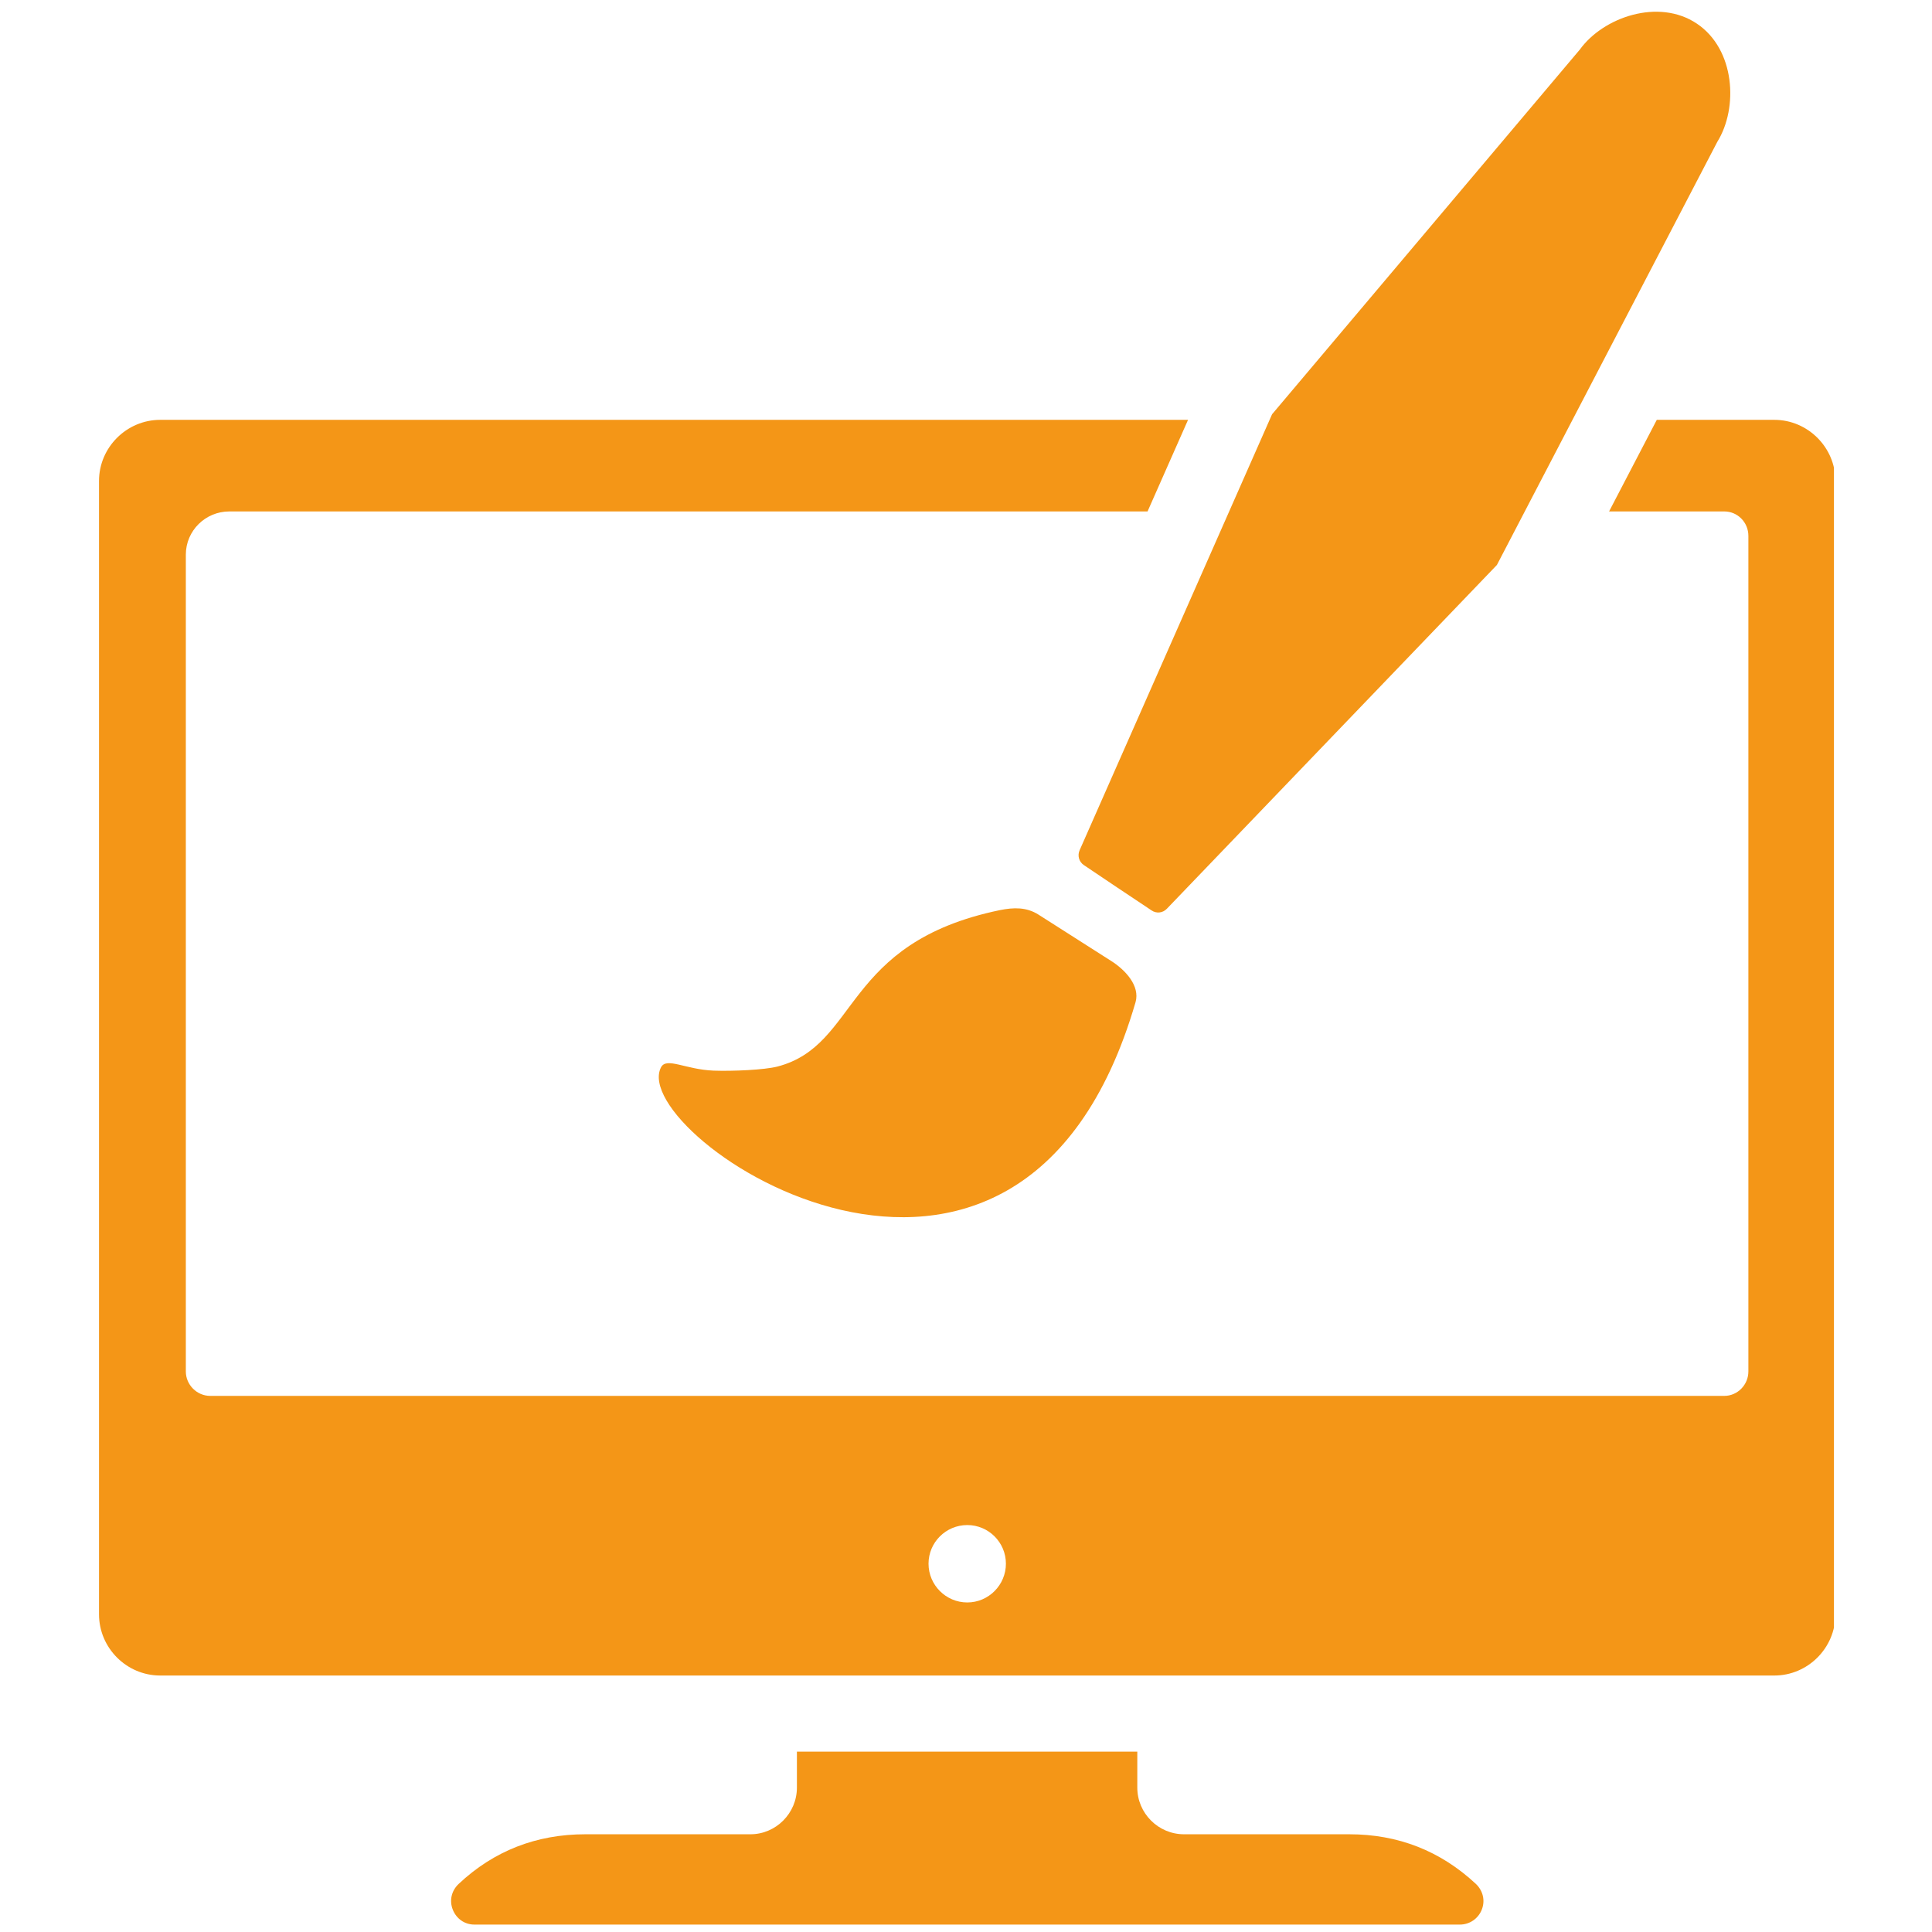 <svg xmlns="http://www.w3.org/2000/svg" xmlns:xlink="http://www.w3.org/1999/xlink" width="500" zoomAndPan="magnify" viewBox="0 0 375 375" height="500" preserveAspectRatio="xMidYMid meet" version="1.2"><defs><clipPath id="06bbbaf708"><path d="M 19.219 2 L 355.969 2 L 355.969 374 L 19.219 374 Z M 19.219 2 "/></clipPath></defs><g id="fa84714909"><g clip-rule="nonzero" clip-path="url(#06bbbaf708)"><path style=" stroke:none;fill-rule:evenodd;fill:#f49617;fill-opacity:1;" d="M 113.613 356.031 L 145.668 356.031 C 150.59 356.031 154.68 351.965 154.68 346.973 L 154.68 339.992 L 220.75 339.992 L 220.75 346.973 C 220.75 351.965 224.84 356.031 229.809 356.031 L 261.883 356.031 C 271.371 356.031 279.57 359.238 286.48 365.676 C 287.859 367.008 288.312 368.906 287.609 370.668 C 286.91 372.43 285.238 373.559 283.363 373.559 L 92.066 373.559 C 90.191 373.559 88.586 372.43 87.887 370.668 C 87.188 368.906 87.617 367.008 89.016 365.676 C 95.859 359.238 104.129 356.031 113.613 356.031 Z M 216.934 172.32 L 210.383 167.918 C 209.434 167.285 209.094 166.086 209.547 165.047 L 246.906 80.41 L 306.629 9.641 C 311.191 3.316 321.945 -0.387 329.352 4.582 C 336.785 9.551 337.441 20.914 333.328 27.531 L 290.547 109.66 L 226.488 176.387 C 225.695 177.223 224.453 177.359 223.504 176.703 Z M 138.527 207.809 C 142.234 207.941 148.355 207.672 150.906 207.016 C 166.832 202.859 163.422 183.004 194.074 176.656 C 196.738 176.117 199.223 176.047 201.551 177.516 L 215.621 186.484 C 218.422 188.246 221.312 191.34 220.41 194.523 C 197.844 271.98 121.496 220.41 128.297 207.176 C 129.359 205.117 133.039 207.602 138.527 207.809 Z M 344.398 81.492 C 350.902 81.492 356.254 86.848 356.254 93.352 L 356.254 313.34 C 356.254 319.867 350.902 325.219 344.398 325.219 L 31.102 325.219 C 24.57 325.219 19.219 319.867 19.219 313.34 L 19.219 93.352 C 19.219 86.848 24.57 81.492 31.102 81.492 L 230.598 81.492 L 222.738 99.27 L 44.516 99.27 C 39.863 99.27 36.07 103.02 36.07 107.652 L 36.07 266.195 C 36.07 268.793 38.215 270.941 40.812 270.941 L 334.684 270.941 C 337.258 270.941 339.359 268.793 339.359 266.195 L 339.359 104.016 C 339.359 101.371 337.258 99.27 334.684 99.27 L 312.32 99.27 L 321.582 81.492 Z M 187.75 296.012 C 191.883 296.012 195.246 299.379 195.246 303.512 C 195.246 307.645 191.883 311.035 187.75 311.035 C 183.594 311.035 180.227 307.645 180.227 303.512 C 180.227 299.379 183.594 296.012 187.75 296.012 Z M 187.75 296.012 "/></g></g></svg>